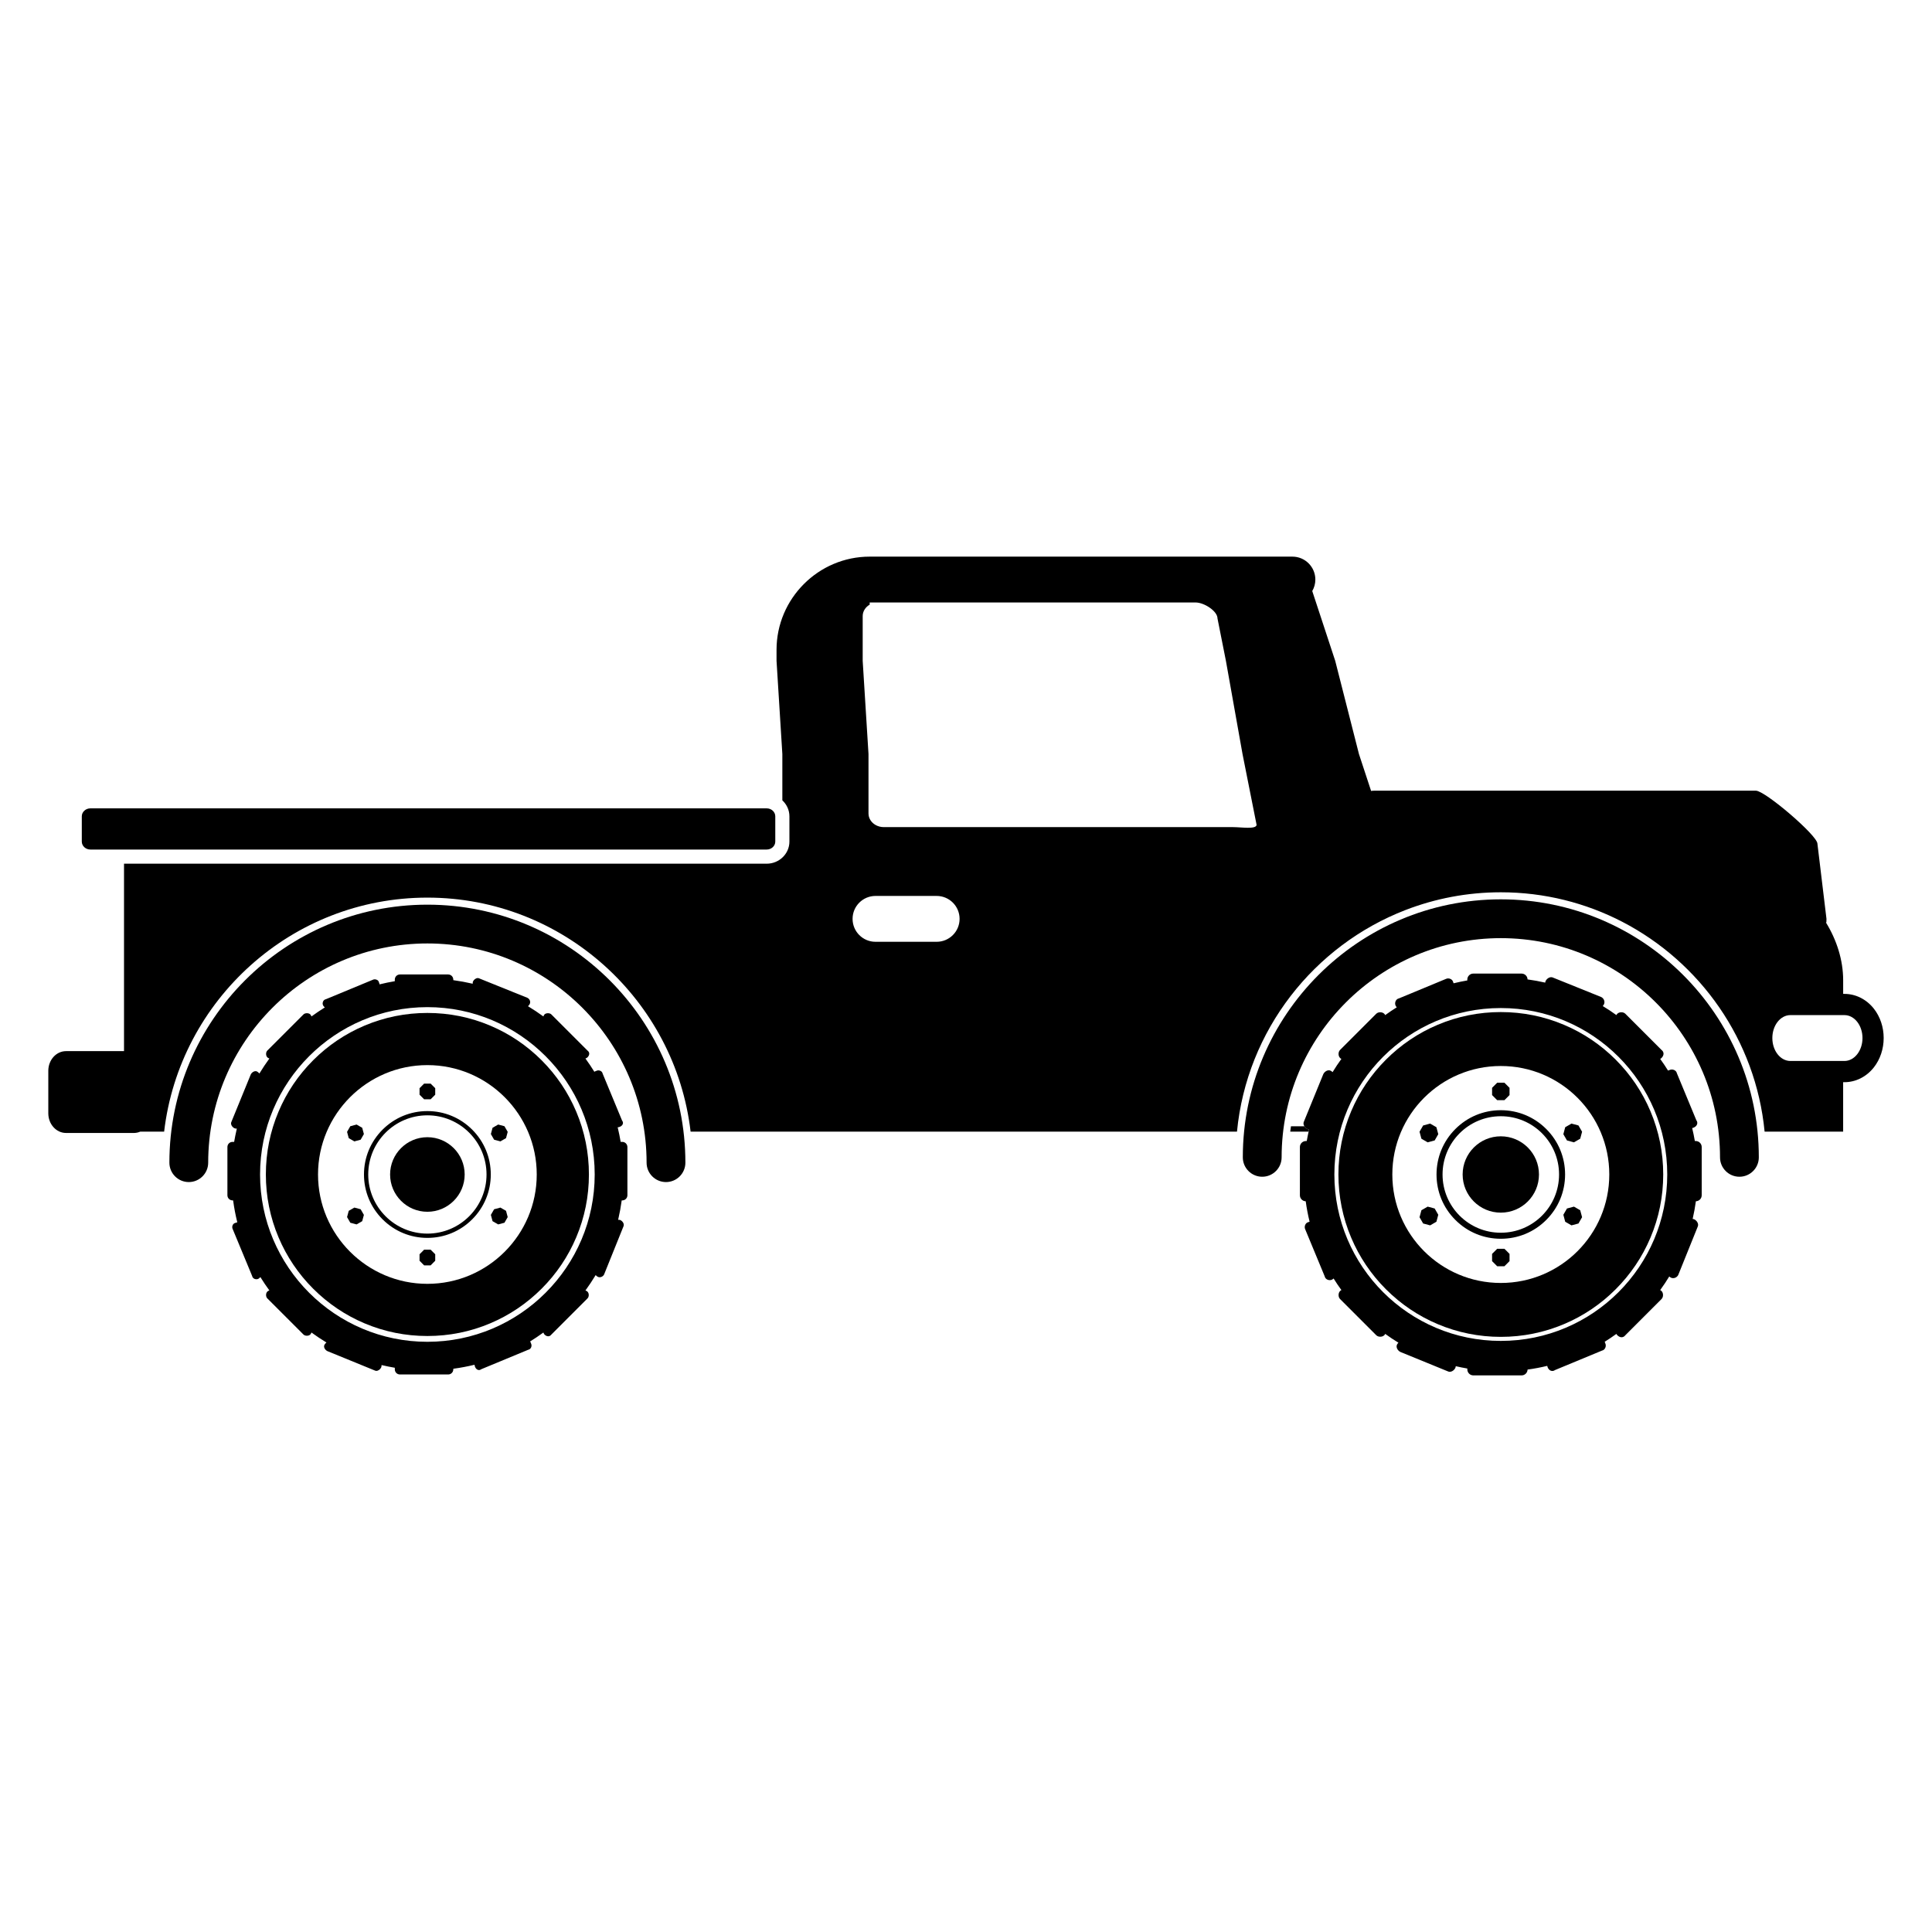 <?xml version="1.0" encoding="utf-8"?>
<!-- Generator: Adobe Illustrator 15.1.0, SVG Export Plug-In . SVG Version: 6.00 Build 0)  -->
<!DOCTYPE svg PUBLIC "-//W3C//DTD SVG 1.1//EN" "http://www.w3.org/Graphics/SVG/1.1/DTD/svg11.dtd">
<svg version="1.1" id="Layer_1" xmlns="http://www.w3.org/2000/svg" xmlns:xlink="http://www.w3.org/1999/xlink" x="0px" y="0px"
	 width="283.465px" height="283.465px" viewBox="0 0 283.465 283.465" enable-background="new 0 0 283.465 283.465"
	 xml:space="preserve">
<g id="Layer_4">
</g>
<g id="Layer_5">
</g>
<g id="Layer_1_1_">
</g>
<g id="Layer_3">
</g>
<g id="Layer_2">
</g>
<g id="Layer_6">
	<g>
		<path fill="none" d="M220.2,147.901c-13.486,0-24.42,10.932-24.42,24.42c0,13.486,10.934,24.418,24.42,24.418
			s24.42-10.932,24.42-24.418C244.62,158.833,233.687,147.901,220.2,147.901z M244.03,172.321c0,3.217-0.631,6.338-1.871,9.275
			c-1.201,2.838-2.92,5.385-5.107,7.574s-4.738,3.908-7.576,5.107c-2.938,1.24-6.059,1.873-9.273,1.873
			c-3.217,0-6.338-0.633-9.275-1.873c-2.838-1.199-5.387-2.918-7.576-5.107c-2.188-2.189-3.904-4.736-5.105-7.574
			c-1.242-2.938-1.873-6.059-1.873-9.275s0.631-6.338,1.873-9.277c1.201-2.836,2.918-5.385,5.105-7.574
			c2.189-2.188,4.738-3.906,7.576-5.104c2.938-1.244,6.059-1.873,9.275-1.873c3.215,0,6.338,0.629,9.273,1.873
			c2.838,1.197,5.389,2.918,7.576,5.104c2.188,2.189,3.906,4.738,5.107,7.574C243.399,165.983,244.03,169.104,244.03,172.321z"/>
		<path fill="none" d="M220.2,163.774c-4.721,0-8.547,3.826-8.547,8.547s3.826,8.547,8.547,8.547s8.547-3.826,8.547-8.547
			S224.921,163.774,220.2,163.774z M220.2,177.921c-3.094,0-5.602-2.508-5.602-5.6c0-3.096,2.508-5.602,5.602-5.602
			s5.6,2.506,5.6,5.602C225.8,175.413,223.294,177.921,220.2,177.921z"/>
		<path fill="none" d="M220.2,156.405c-8.789,0-15.916,7.125-15.916,15.916c0,8.789,7.127,15.916,15.916,15.916
			c8.791,0,15.916-7.127,15.916-15.916C236.116,163.53,228.991,156.405,220.2,156.405z M218.919,160.546v-0.816v-0.121l0.086-0.088
			l0.578-0.576l0.088-0.088h0.121h0.816h0.123l0.086,0.088l0.576,0.576l0.088,0.088v0.121v0.816v0.123l-0.088,0.086l-0.576,0.578
			l-0.086,0.086h-0.123h-0.816h-0.121l-0.088-0.086l-0.578-0.578l-0.086-0.086V160.546z M208.337,165.942l0.408-0.707l0.061-0.105
			l0.119-0.033l0.789-0.211l0.117-0.031l0.105,0.063l0.707,0.408l0.105,0.063l0.031,0.117l0.213,0.789l0.031,0.119l-0.063,0.104
			l-0.408,0.707l-0.061,0.105l-0.119,0.031l-0.789,0.213l-0.117,0.031l-0.105-0.061l-0.707-0.41l-0.105-0.061l-0.031-0.117
			l-0.213-0.789l-0.031-0.119L208.337,165.942z M210.993,178.349l-0.211,0.789l-0.031,0.119l-0.105,0.061l-0.709,0.408l-0.104,0.061
			l-0.119-0.031l-0.789-0.211l-0.117-0.031l-0.063-0.104l-0.408-0.709l-0.061-0.105l0.031-0.117l0.211-0.789l0.031-0.119
			l0.105-0.061l0.709-0.408l0.104-0.061l0.119,0.031l0.789,0.211l0.117,0.029l0.061,0.105l0.41,0.709l0.061,0.105L210.993,178.349z
			 M221.481,184.095v0.816v0.123l-0.088,0.086l-0.576,0.578l-0.086,0.086h-0.123h-0.816h-0.121l-0.088-0.086l-0.578-0.578
			l-0.086-0.086v-0.123v-0.816v-0.123l0.086-0.086l0.578-0.578l0.088-0.086h0.121h0.816h0.123l0.086,0.086l0.576,0.578l0.088,0.086
			V184.095z M220.2,181.753c-2.52,0-4.889-0.98-6.668-2.764c-1.783-1.781-2.764-4.148-2.764-6.668c0-2.521,0.98-4.891,2.764-6.67
			c1.781-1.781,4.148-2.764,6.668-2.764s4.889,0.98,6.67,2.764c1.781,1.779,2.762,4.148,2.762,6.67c0,2.52-0.98,4.887-2.762,6.668
			C225.089,180.772,222.72,181.753,220.2,181.753z M232.063,178.698l-0.408,0.709l-0.061,0.105l-0.119,0.031l-0.789,0.211
			l-0.117,0.031l-0.105-0.063l-0.707-0.406l-0.105-0.063l-0.031-0.119l-0.211-0.789l-0.031-0.115l0.061-0.105l0.408-0.709
			l0.063-0.105l0.117-0.031l0.789-0.211l0.117-0.031l0.105,0.061l0.709,0.408l0.104,0.063l0.031,0.117l0.213,0.789l0.031,0.117
			L232.063,178.698z M231.595,165.13l0.063,0.105l0.406,0.707l0.064,0.104l-0.033,0.119l-0.211,0.789l-0.031,0.117l-0.105,0.061
			l-0.707,0.41l-0.105,0.061l-0.119-0.029l-0.789-0.213l-0.117-0.031l-0.061-0.105l-0.408-0.707l-0.063-0.105l0.031-0.119
			l0.211-0.789l0.031-0.117l0.105-0.063l0.709-0.408l0.105-0.061l0.117,0.031l0.789,0.211L231.595,165.13z"/>
		<path fill="none" d="M62.706,163.644c-4.785,0-8.678,3.893-8.678,8.678c0,4.783,3.893,8.676,8.678,8.676s8.678-3.893,8.678-8.676
			C71.384,167.536,67.491,163.644,62.706,163.644z M62.706,177.792c-3.018,0-5.471-2.455-5.471-5.471
			c0-3.02,2.453-5.473,5.471-5.473c3.016,0,5.471,2.453,5.471,5.473C68.177,175.337,65.722,177.792,62.706,177.792z"/>
		<path fill="none" d="M62.706,156.274c-8.848,0-16.045,7.199-16.045,16.047s7.197,16.045,16.045,16.045s16.045-7.197,16.045-16.045
			S71.554,156.274,62.706,156.274z M61.556,159.661l0.674-0.674h0.953l0.676,0.674v0.953l-0.676,0.676h-0.953l-0.674-0.676V159.661z
			 M53.144,179.171l-0.824,0.477l-0.924-0.246l-0.477-0.828l0.248-0.92l0.826-0.477l0.92,0.246l0.477,0.826L53.144,179.171z
			 M52.915,167.218l-0.922,0.248l-0.826-0.477l-0.246-0.922l0.477-0.826l0.922-0.248l0.826,0.477l0.246,0.922L52.915,167.218z
			 M63.856,184.979l-0.674,0.676h-0.955l-0.674-0.676v-0.953l0.674-0.674h0.955l0.674,0.674V184.979z M69.284,178.897
			c-1.758,1.758-4.094,2.727-6.578,2.727s-4.82-0.969-6.578-2.727c-1.756-1.756-2.725-4.092-2.725-6.576s0.969-4.82,2.725-6.578
			c1.758-1.756,4.094-2.725,6.578-2.725s4.82,0.969,6.578,2.725c1.756,1.756,2.725,4.092,2.725,6.578
			C72.009,174.804,71.04,177.142,69.284,178.897z M74.015,179.401l-0.922,0.246l-0.826-0.477l-0.246-0.922l0.477-0.826l0.922-0.246
			l0.826,0.477l0.246,0.922L74.015,179.401z M74.245,166.989l-0.826,0.477l-0.922-0.248l-0.477-0.826l0.246-0.922l0.826-0.477
			l0.922,0.248l0.477,0.826L74.245,166.989z"/>
		<path fill="none" d="M137.427,131.452h-8.973c-1.857,0-3.363,1.506-3.363,3.364s1.506,3.364,3.363,3.364h8.973
			c1.857,0,3.365-1.506,3.365-3.364S139.284,131.452,137.427,131.452z"/>
		<path fill="none" d="M270.618,148.937h-7.932c-1.461,0-2.646,1.508-2.646,3.365c0,1.859,1.186,3.365,2.646,3.365h7.932
			c1.463,0,2.648-1.506,2.648-3.365C273.267,150.444,272.081,148.937,270.618,148.937z"/>
		<path fill="none" d="M179.866,96.96l-1.232-6.205c0-1.104-1.975-2.355-3.213-2.355h-3.891h-8.301h-34.414h-1.213v0.318
			c-0.619,0.356-1.027,0.977-1.027,1.683v6.56l0.85,13.674v8.723c0,0.706,0.41,1.325,1.029,1.682c0.35,0.201,0.766,0.32,1.213,0.32
			h47.855h1.959h1.416c1.238,0,3.367,0.357,3.473-0.318l-2.066-10.404L179.866,96.96z"/>
		<path fill="none" d="M62.706,147.771c-13.537,0-24.55,11.014-24.55,24.551c0,13.535,11.013,24.549,24.55,24.549
			s24.549-11.014,24.549-24.549C87.255,158.784,76.243,147.771,62.706,147.771z M86.407,172.321c0,3.199-0.627,6.303-1.863,9.225
			c-1.193,2.822-2.902,5.357-5.08,7.533c-2.178,2.178-4.713,3.887-7.533,5.08c-2.92,1.236-6.023,1.861-9.225,1.861
			s-6.305-0.625-9.227-1.861c-2.818-1.193-5.354-2.902-7.532-5.08c-2.178-2.178-3.887-4.713-5.079-7.533
			c-1.236-2.922-1.861-6.025-1.861-9.225c0-3.201,0.625-6.305,1.861-9.227c1.193-2.82,2.901-5.355,5.079-7.533
			c2.179-2.178,4.714-3.887,7.532-5.078c2.924-1.236,6.025-1.863,9.227-1.863c3.199,0,6.303,0.627,9.225,1.863
			c2.82,1.191,5.355,2.9,7.533,5.078s3.887,4.713,5.08,7.533C85.78,166.017,86.407,169.12,86.407,172.321z"/>
		<path d="M71.931,150.483c-2.922-1.236-6.023-1.863-9.225-1.863c-3.199,0-6.303,0.627-9.227,1.863
			c-2.818,1.191-5.354,2.9-7.532,5.078c-2.178,2.178-3.886,4.713-5.079,7.533c-1.236,2.922-1.861,6.025-1.861,9.227
			c0,3.199,0.625,6.303,1.861,9.225c1.192,2.82,2.901,5.355,5.079,7.533c2.179,2.178,4.714,3.887,7.532,5.08
			c2.922,1.236,6.025,1.861,9.227,1.861s6.305-0.625,9.225-1.861c2.82-1.193,5.355-2.902,7.533-5.08
			c2.178-2.176,3.887-4.711,5.08-7.533c1.236-2.922,1.863-6.025,1.863-9.225c0-3.201-0.627-6.305-1.863-9.227
			c-1.193-2.82-2.902-5.355-5.08-7.533S74.751,151.675,71.931,150.483z M62.706,188.366c-8.848,0-16.045-7.197-16.045-16.045
			s7.197-16.047,16.045-16.047s16.045,7.199,16.045,16.047S71.554,188.366,62.706,188.366z"/>
		<path d="M91.296,167.538h-0.23l-0.02-0.107c-0.107-0.631-0.24-1.268-0.389-1.891l-0.035-0.139l0.143-0.021
			c0.064-0.01,0.125-0.027,0.178-0.055c0.232-0.094,0.391-0.252,0.441-0.438c0.043-0.154,0.012-0.309-0.094-0.449l-0.018-0.027
			l-2.848-6.877c-0.072-0.344-0.375-0.488-0.629-0.488c-0.1,0-0.195,0.021-0.275,0.064l-0.031,0.012
			c-0.063,0.012-0.119,0.035-0.176,0.066l-0.109,0.068l-0.068-0.109c-0.357-0.576-0.746-1.152-1.15-1.711l-0.092-0.127l0.141-0.064
			c0.063-0.029,0.115-0.066,0.16-0.111c0.178-0.178,0.27-0.381,0.256-0.572c-0.012-0.158-0.096-0.301-0.242-0.41l-5.318-5.318
			c-0.232-0.232-0.764-0.232-0.996,0c-0.045,0.045-0.08,0.098-0.109,0.16l-0.066,0.141l-0.127-0.092
			c-0.645-0.469-1.316-0.914-1.99-1.324l-0.137-0.082l0.109-0.117c0.061-0.063,0.109-0.135,0.146-0.209
			c0.162-0.32,0.008-0.734-0.334-0.906l-7.063-2.848c-0.074-0.037-0.146-0.053-0.221-0.053c-0.264,0-0.557,0.203-0.697,0.482
			c-0.029,0.059-0.045,0.123-0.047,0.193l-0.006,0.158l-0.152-0.035c-0.848-0.195-1.715-0.354-2.582-0.473l-0.109-0.016
			l-0.002-0.107c-0.014-0.41-0.344-0.73-0.754-0.73h-7.072c-0.424,0-0.756,0.332-0.756,0.756v0.23l-0.105,0.02
			c-0.672,0.113-1.344,0.254-2.004,0.416l-0.125,0.031l-0.029-0.127c-0.014-0.045-0.027-0.086-0.043-0.119l-0.014-0.033
			c-0.063-0.318-0.365-0.463-0.619-0.463c-0.1,0-0.193,0.021-0.275,0.063l-6.885,2.852c-0.195,0.043-0.334,0.154-0.416,0.32
			c-0.092,0.188-0.096,0.412-0.009,0.584c0.034,0.068,0.082,0.133,0.144,0.193l0.115,0.115l-0.139,0.086
			c-0.577,0.361-1.146,0.746-1.693,1.143l-0.128,0.092l-0.065-0.141c-0.029-0.063-0.066-0.117-0.11-0.16
			c-0.233-0.234-0.763-0.232-0.996,0l-5.306,5.305c-0.115,0.117-0.184,0.299-0.184,0.498c0,0.201,0.067,0.383,0.184,0.498
			c0.045,0.045,0.098,0.082,0.16,0.111l0.141,0.066l-0.092,0.127c-0.451,0.621-0.885,1.27-1.285,1.928l-0.087,0.143l-0.117-0.119
			c-0.071-0.074-0.157-0.137-0.244-0.182c-0.292-0.145-0.728,0.076-0.905,0.434l-2.847,6.967c-0.162,0.324,0.095,0.748,0.431,0.916
			c0.063,0.031,0.139,0.053,0.221,0.061l0.15,0.012l-0.035,0.146c-0.129,0.555-0.244,1.123-0.342,1.688l-0.019,0.107H34.12
			c-0.423,0-0.754,0.332-0.754,0.754v7.074c0,0.41,0.319,0.74,0.729,0.754l0.109,0.002l0.016,0.109
			c0.137,1.002,0.326,2.004,0.566,2.98l0.031,0.127l-0.126,0.031c-0.044,0.01-0.084,0.021-0.121,0.043l-0.032,0.01
			c-0.17,0.035-0.309,0.145-0.391,0.313c-0.092,0.188-0.096,0.412-0.01,0.584l2.854,6.885c0.07,0.342,0.374,0.486,0.629,0.486
			c0.1,0,0.193-0.021,0.273-0.061c0.068-0.035,0.135-0.084,0.193-0.143l0.115-0.117l0.088,0.139
			c0.357,0.576,0.742,1.146,1.141,1.693l0.093,0.127l-0.142,0.064c-0.063,0.029-0.115,0.066-0.16,0.111
			c-0.115,0.117-0.184,0.297-0.184,0.498c0,0.199,0.067,0.381,0.184,0.498l5.307,5.305c0.232,0.232,0.764,0.232,0.995,0
			c0.043-0.043,0.08-0.098,0.11-0.16l0.066-0.141l0.126,0.092c0.626,0.455,1.274,0.887,1.929,1.285l0.144,0.088l-0.12,0.117
			c-0.074,0.072-0.137,0.156-0.18,0.242c-0.163,0.326,0.098,0.74,0.434,0.908l6.967,2.846c0.072,0.035,0.143,0.053,0.219,0.053
			c0.264,0,0.557-0.203,0.697-0.48c0.031-0.064,0.051-0.141,0.057-0.225l0.014-0.146l0.146,0.031
			c0.551,0.131,1.119,0.244,1.688,0.344l0.107,0.018v0.232c0,0.424,0.332,0.754,0.754,0.754h7.074c0.408,0,0.74-0.32,0.754-0.73
			l0.002-0.107l0.109-0.018c0.961-0.131,1.926-0.313,2.869-0.539l0.139-0.031l0.02,0.141c0.012,0.066,0.029,0.127,0.057,0.178
			c0.17,0.422,0.572,0.582,0.887,0.348l0.027-0.016l6.877-2.85c0.195-0.041,0.334-0.152,0.416-0.32
			c0.092-0.188,0.096-0.41,0.01-0.582l-0.012-0.033c-0.014-0.063-0.035-0.119-0.068-0.174l-0.068-0.111l0.109-0.068
			c0.582-0.361,1.158-0.748,1.711-1.15l0.127-0.092l0.066,0.141c0.029,0.064,0.066,0.115,0.109,0.16
			c0.328,0.326,0.742,0.336,0.984,0.016l5.316-5.32c0.248-0.246,0.248-0.748,0-0.994c-0.043-0.045-0.098-0.082-0.158-0.111
			l-0.143-0.066l0.092-0.127c0.467-0.643,0.912-1.313,1.322-1.99l0.084-0.137l0.117,0.109c0.064,0.061,0.135,0.111,0.211,0.148
			c0.311,0.156,0.742-0.01,0.906-0.334l2.846-7.064c0.162-0.326-0.094-0.75-0.43-0.916c-0.059-0.031-0.123-0.047-0.193-0.049
			l-0.158-0.004l0.035-0.154c0.195-0.846,0.355-1.715,0.473-2.582l0.016-0.107l0.109-0.004c0.408-0.014,0.729-0.344,0.729-0.754
			v-7.072C92.05,167.87,91.718,167.538,91.296,167.538z M62.706,196.87c-13.537,0-24.55-11.016-24.55-24.549
			c0-13.537,11.013-24.553,24.55-24.553s24.549,11.016,24.549,24.553C87.255,185.856,76.243,196.87,62.706,196.87z"/>
		<polygon points="63.183,161.29 63.856,160.614 63.856,159.661 63.183,158.987 62.228,158.987 61.556,159.661 61.556,160.614 
			62.228,161.29 		"/>
		<polygon points="52.319,164.993 51.396,165.241 50.921,166.067 51.167,166.989 51.993,167.466 52.915,167.218 53.39,166.392 
			53.144,165.47 		"/>
		<polygon points="51.993,177.177 51.167,177.653 50.921,178.573 51.396,179.401 52.319,179.647 53.144,179.171 53.39,178.249 
			52.915,177.423 		"/>
		<polygon points="62.228,183.353 61.556,184.026 61.556,184.979 62.228,185.655 63.183,185.655 63.856,184.979 63.856,184.026 
			63.183,183.353 		"/>
		<polygon points="73.419,177.177 72.497,177.423 72.021,178.249 72.267,179.171 73.093,179.647 74.015,179.401 74.491,178.575 
			74.245,177.653 		"/>
		<polygon points="73.093,164.993 72.267,165.47 72.021,166.392 72.497,167.218 73.419,167.466 74.245,166.989 74.491,166.067 
			74.015,165.241 		"/>
		<path d="M62.706,163.019c-2.484,0-4.82,0.969-6.578,2.725c-1.756,1.758-2.725,4.094-2.725,6.578s0.969,4.82,2.725,6.576
			c1.758,1.758,4.094,2.727,6.578,2.727s4.82-0.969,6.578-2.727c1.756-1.756,2.725-4.094,2.725-6.576
			c0-2.486-0.969-4.822-2.725-6.578C67.526,163.987,65.19,163.019,62.706,163.019z M62.706,180.997
			c-4.785,0-8.678-3.895-8.678-8.676c0-4.785,3.893-8.68,8.678-8.68s8.678,3.895,8.678,8.68
			C71.384,177.104,67.491,180.997,62.706,180.997z"/>
		<path d="M62.706,166.851c-3.018,0-5.471,2.453-5.471,5.471c0,3.016,2.453,5.471,5.471,5.471c3.016,0,5.471-2.455,5.471-5.471
			C68.177,169.304,65.722,166.851,62.706,166.851z"/>
		<path d="M229.476,150.364c-2.938-1.244-6.059-1.873-9.275-1.873c-3.215,0-6.338,0.629-9.275,1.873
			c-2.838,1.199-5.385,2.918-7.574,5.105c-2.188,2.189-3.906,4.738-5.105,7.574c-1.244,2.939-1.873,6.061-1.873,9.277
			c0,3.215,0.629,6.338,1.873,9.273c1.199,2.838,2.918,5.387,5.105,7.574c2.189,2.189,4.738,3.908,7.574,5.107
			c2.939,1.242,6.061,1.873,9.275,1.873c3.217,0,6.338-0.631,9.275-1.873c2.838-1.199,5.387-2.918,7.574-5.107
			c2.189-2.188,3.908-4.736,5.107-7.574c1.242-2.938,1.873-6.059,1.873-9.273c0-3.217-0.631-6.338-1.873-9.277
			c-1.199-2.836-2.918-5.385-5.107-7.574C234.862,153.282,232.313,151.563,229.476,150.364z M220.2,188.237
			c-8.789,0-15.916-7.127-15.916-15.916c0-8.791,7.127-15.916,15.916-15.916c8.791,0,15.916,7.125,15.916,15.916
			C236.116,181.11,228.991,188.237,220.2,188.237z"/>
		<path d="M248.79,167.409h-0.121c-0.109-0.643-0.24-1.273-0.393-1.898c0.076-0.012,0.15-0.033,0.219-0.068
			c0.121-0.047,0.223-0.113,0.305-0.191c0.254-0.238,0.313-0.592,0.088-0.889l-2.848-6.877c-0.1-0.49-0.689-0.688-1.082-0.49
			c-0.08,0.016-0.152,0.047-0.217,0.086c-0.365-0.588-0.752-1.16-1.156-1.719c0.072-0.035,0.139-0.08,0.195-0.137
			c0.393-0.393,0.393-0.883,0-1.178l-5.307-5.307c-0.295-0.295-0.885-0.295-1.18,0c-0.055,0.057-0.1,0.123-0.135,0.193
			c-0.646-0.469-1.314-0.914-2-1.326c0.068-0.074,0.127-0.154,0.17-0.242c0.197-0.395,0-0.887-0.395-1.08l-7.072-2.852
			c-0.393-0.195-0.885,0.1-1.08,0.49c-0.041,0.08-0.061,0.164-0.063,0.248c-0.852-0.195-1.715-0.354-2.594-0.473
			c-0.014-0.479-0.4-0.855-0.883-0.855h-7.072c-0.492,0-0.885,0.395-0.885,0.885v0.121c-0.68,0.117-1.35,0.258-2.01,0.418
			c-0.014-0.051-0.029-0.1-0.055-0.145c-0.098-0.492-0.688-0.689-1.08-0.492l-6.877,2.85c-0.492,0.098-0.688,0.688-0.492,1.08
			c0.043,0.088,0.102,0.162,0.168,0.229c-0.58,0.363-1.148,0.746-1.701,1.146c-0.035-0.072-0.08-0.139-0.137-0.195
			c-0.295-0.295-0.883-0.295-1.178,0l-5.307,5.307c-0.295,0.295-0.295,0.883,0,1.178c0.057,0.059,0.123,0.104,0.195,0.139
			c-0.455,0.627-0.887,1.271-1.293,1.938c-0.082-0.084-0.176-0.156-0.277-0.207c-0.393-0.197-0.885,0.098-1.08,0.492l-2.85,6.975
			c-0.111,0.223-0.063,0.477,0.07,0.691c0.104,0.164,0.25,0.305,0.42,0.389c0.082,0.041,0.176,0.064,0.27,0.072
			c-0.025,0.107-0.047,0.215-0.07,0.322c-0.1,0.455-0.193,0.912-0.273,1.375h-0.121c-0.49,0-0.885,0.393-0.885,0.883v7.074
			c0,0.479,0.379,0.867,0.855,0.883c0.137,1.016,0.328,2.014,0.568,2.994c-0.051,0.012-0.102,0.027-0.146,0.053
			c-0.49,0.098-0.688,0.688-0.49,1.082l2.85,6.877c0.098,0.49,0.688,0.688,1.08,0.49c0.086-0.043,0.162-0.102,0.229-0.168
			c0.361,0.582,0.744,1.148,1.146,1.701c-0.072,0.033-0.141,0.08-0.195,0.137c-0.295,0.295-0.295,0.885,0,1.18l5.305,5.305
			c0.295,0.295,0.885,0.295,1.18,0c0.057-0.057,0.102-0.123,0.137-0.195c0.627,0.455,1.271,0.887,1.938,1.291
			c-0.084,0.082-0.156,0.178-0.207,0.279c-0.195,0.393,0.1,0.883,0.492,1.08l6.975,2.85c0.395,0.197,0.885-0.098,1.082-0.49
			c0.041-0.084,0.063-0.176,0.07-0.27c0.561,0.131,1.125,0.244,1.697,0.342v0.123c0,0.492,0.393,0.885,0.885,0.885h7.072
			c0.48,0,0.867-0.379,0.883-0.855c0.979-0.133,1.938-0.313,2.883-0.543c0.012,0.076,0.033,0.15,0.066,0.221
			c0.195,0.488,0.688,0.688,1.08,0.393l6.879-2.85c0.49-0.1,0.688-0.689,0.49-1.08c-0.018-0.08-0.047-0.152-0.088-0.217
			c0.59-0.365,1.162-0.752,1.721-1.158c0.033,0.074,0.08,0.141,0.137,0.197c0.393,0.393,0.883,0.393,1.178,0l5.307-5.309
			c0.295-0.295,0.295-0.883,0-1.178c-0.057-0.057-0.123-0.102-0.195-0.137c0.469-0.646,0.912-1.313,1.33-1.998
			c0.07,0.068,0.152,0.125,0.24,0.17c0.393,0.195,0.885,0,1.08-0.395l2.852-7.072c0.195-0.395-0.1-0.885-0.492-1.082
			c-0.08-0.039-0.164-0.059-0.248-0.061c0.195-0.852,0.355-1.717,0.475-2.594c0.479-0.014,0.854-0.4,0.854-0.883v-7.072
			C249.675,167.802,249.282,167.409,248.79,167.409z M220.2,196.739c-13.486,0-24.42-10.932-24.42-24.418
			c0-13.488,10.934-24.42,24.42-24.42s24.42,10.932,24.42,24.42C244.62,185.808,233.687,196.739,220.2,196.739z"/>
		<polygon points="219.583,161.333 219.671,161.419 219.792,161.419 220.608,161.419 220.731,161.419 220.817,161.333 
			221.394,160.755 221.481,160.669 221.481,160.546 221.481,159.729 221.481,159.608 221.394,159.521 220.817,158.944 
			220.731,158.856 220.608,158.856 219.792,158.856 219.671,158.856 219.583,158.944 219.005,159.521 218.919,159.608 
			218.919,159.729 218.919,160.546 218.919,160.669 219.005,160.755 		"/>
		<polygon points="208.519,166.956 208.55,167.073 208.655,167.134 209.364,167.544 209.47,167.604 209.587,167.573 210.376,167.36 
			210.495,167.329 210.556,167.224 210.964,166.517 211.024,166.411 210.993,166.292 210.782,165.503 210.751,165.386 
			210.644,165.323 209.937,164.915 209.831,164.854 209.714,164.886 208.925,165.097 208.806,165.13 208.745,165.235 
			208.337,165.942 208.274,166.048 208.306,166.167 		"/>
		<polygon points="210.556,177.417 210.495,177.312 210.376,177.28 209.587,177.069 209.47,177.038 209.364,177.099 
			208.655,177.507 208.55,177.567 208.519,177.687 208.306,178.476 208.274,178.593 208.337,178.698 208.745,179.407 
			208.806,179.513 208.925,179.544 209.714,179.755 209.831,179.786 209.937,179.726 210.644,179.317 210.751,179.257 
			210.782,179.138 210.993,178.349 211.024,178.231 210.964,178.126 		"/>
		<polygon points="220.817,183.308 220.731,183.222 220.608,183.222 219.792,183.222 219.671,183.222 219.583,183.308 
			219.005,183.886 218.919,183.972 218.919,184.095 218.919,184.911 218.919,185.034 219.005,185.12 219.583,185.698 
			219.671,185.784 219.792,185.784 220.608,185.784 220.731,185.784 220.817,185.698 221.394,185.12 221.481,185.034 
			221.481,184.911 221.481,184.095 221.481,183.972 221.394,183.886 		"/>
		<polygon points="231.882,177.687 231.851,177.567 231.745,177.507 231.038,177.099 230.931,177.038 230.813,177.069 
			230.024,177.28 229.907,177.312 229.847,177.417 229.437,178.126 229.376,178.231 229.407,178.349 229.618,179.138 
			229.649,179.257 229.757,179.317 230.464,179.726 230.569,179.786 230.687,179.755 231.476,179.544 231.595,179.513 
			231.655,179.407 232.063,178.698 232.126,178.593 232.095,178.476 		"/>
		<polygon points="230.569,164.854 230.464,164.915 229.757,165.323 229.649,165.386 229.618,165.503 229.407,166.292 
			229.376,166.411 229.437,166.517 229.847,167.224 229.907,167.329 230.024,167.36 230.813,167.573 230.931,167.604 
			231.038,167.544 231.745,167.134 231.851,167.073 231.882,166.956 232.095,166.167 232.126,166.048 232.063,165.942 
			231.655,165.235 231.595,165.13 231.476,165.097 230.687,164.886 		"/>
		<path d="M226.87,165.651c-1.781-1.781-4.15-2.762-6.67-2.762s-4.889,0.98-6.668,2.762c-1.781,1.781-2.764,4.15-2.764,6.67
			s0.98,4.887,2.764,6.668c1.779,1.783,4.148,2.764,6.668,2.764s4.889-0.979,6.67-2.764c1.779-1.781,2.762-4.148,2.762-6.668
			S228.651,167.433,226.87,165.651z M220.2,180.868c-4.721,0-8.547-3.826-8.547-8.547c0-4.723,3.826-8.547,8.547-8.547
			s8.547,3.824,8.547,8.547C228.747,177.042,224.921,180.868,220.2,180.868z"/>
		<circle cx="220.2" cy="172.321" r="5.6"/>
		<path d="M191.806,165.64c-0.168-0.084-0.316-0.225-0.418-0.389h-1.977c-0.039,0.26-0.074,0.52-0.105,0.783h2.699
			c0.023-0.107,0.045-0.215,0.07-0.322C191.981,165.704,191.89,165.681,191.806,165.64z"/>
		<path d="M274.937,147.997c-1.088-1.381-2.662-2.172-4.318-2.172h-0.188v-1.988c0-2.973-0.943-5.922-2.535-8.498
			c0.084,0.06,0.086-0.034,0.086-0.522l-1.328-11.026c0-1.219-7.691-7.779-9.021-7.779h-56.045c-0.145,0-0.283,0.014-0.42,0.035
			l-1.781-5.412l-3.482-13.674l-3.371-10.242c0.289-0.495,0.455-1.069,0.455-1.684c0-1.857-1.508-3.365-3.363-3.365H171.53h-8.299
			h-35.629c-7.518,0-13.668,6.15-13.668,13.67v1.621l0.852,13.674v6.793c0.637,0.592,1.037,1.424,1.037,2.345v3.707
			c0,1.788-1.498,3.243-3.338,3.243H18.196v27.5H9.691c-1.438,0-2.604,1.291-2.604,2.883v6.242c0,1.592,1.166,2.883,2.604,2.883
			h9.948c0.332,0,0.646-0.07,0.939-0.195h3.504c2.264-19.307,18.719-34.337,38.623-34.337c19.902,0,36.357,15.03,38.621,34.337
			h13.457h66.709c1.438-14.879,11.297-27.33,24.736-32.521c4.338-1.676,9.049-2.598,13.971-2.598c6.414,0,12.471,1.563,17.811,4.324
			c11.449,5.924,19.6,17.373,20.896,30.795h11.523v-7.256h0.188c1.656,0,3.23-0.791,4.318-2.172c0.93-1.184,1.441-2.713,1.441-4.307
			S275.866,149.181,274.937,147.997z M137.427,138.181h-8.973c-1.857,0-3.363-1.506-3.363-3.364s1.506-3.364,3.363-3.364h8.973
			c1.857,0,3.365,1.506,3.365,3.364S139.284,138.181,137.427,138.181z M180.899,121.356h-1.418h-1.957h-47.857
			c-0.447,0-0.863-0.119-1.213-0.32c-0.617-0.355-1.027-0.976-1.027-1.682v-8.723l-0.852-13.674v-6.56
			c0-0.706,0.41-1.325,1.027-1.683v-0.318h1.213h34.416h8.299h3.891c1.238,0,3.213,1.251,3.213,2.355l1.232,6.205l2.438,13.674
			l2.066,10.404C184.267,121.716,182.138,121.356,180.899,121.356z M270.618,155.667h-7.932c-1.461,0-2.646-1.506-2.646-3.365
			c0-1.857,1.186-3.365,2.646-3.365h7.932c1.463,0,2.648,1.508,2.648,3.365C273.267,154.161,272.081,155.667,270.618,155.667z"/>
		<path d="M62.706,132.734c-20.871,0-37.853,16.981-37.853,37.854c0,1.568,1.276,2.846,2.846,2.846c1.57,0,2.847-1.277,2.847-2.846
			c0-17.734,14.428-32.164,32.16-32.164s32.162,14.428,32.162,32.164c0,1.568,1.275,2.846,2.846,2.846s2.846-1.277,2.846-2.846
			C100.558,149.716,83.579,132.734,62.706,132.734z"/>
		<path d="M220.202,131.952c-20.873,0-37.855,16.982-37.855,37.854c0,1.57,1.277,2.846,2.848,2.846c1.568,0,2.846-1.275,2.846-2.846
			c0-17.734,14.428-32.161,32.162-32.161c17.732,0,32.16,14.427,32.16,32.161c0,1.57,1.275,2.846,2.846,2.846
			s2.846-1.275,2.846-2.846C258.054,148.935,241.073,131.952,220.202,131.952z"/>
		<path d="M13.263,124.646h99.225c0.695,0,1.262-0.523,1.262-1.168v-3.707c0-0.645-0.566-1.168-1.262-1.168H13.263
			c-0.694,0-1.262,0.523-1.262,1.168v3.707C12.001,124.122,12.567,124.646,13.263,124.646z"/>
	</g>
</g>
</svg>
